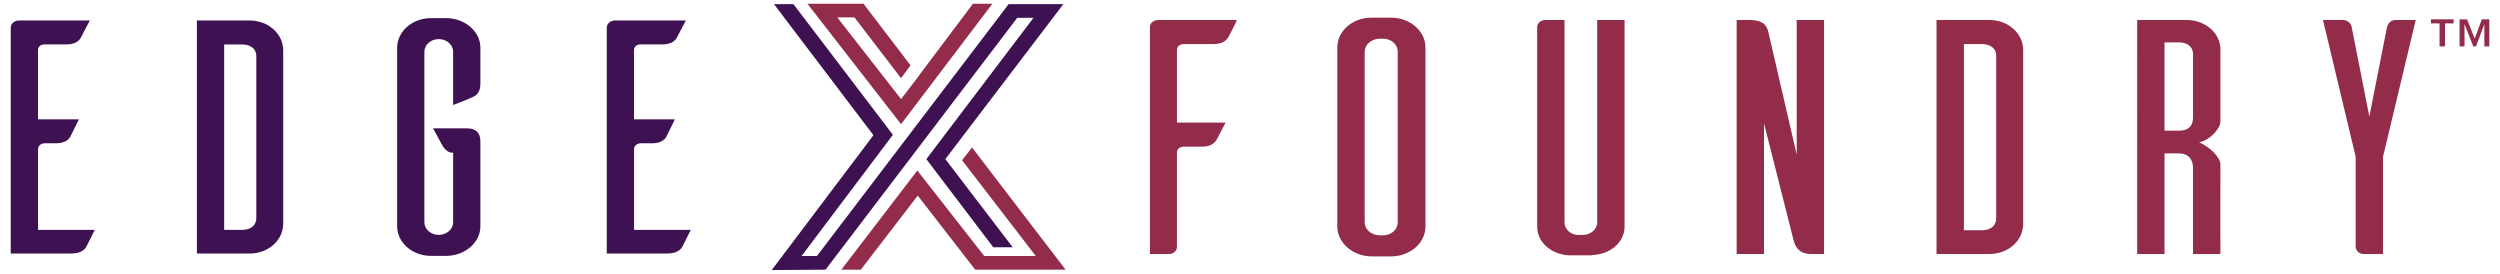 <?xml version="1.0" encoding="utf-8"?>
<!-- Generator: Adobe Illustrator 23.0.3, SVG Export Plug-In . SVG Version: 6.00 Build 0)  -->
<svg version="1.1" id="Layer_1" xmlns="http://www.w3.org/2000/svg" xmlns:xlink="http://www.w3.org/1999/xlink" x="0px" y="0px"
	 viewBox="0 0 1000 109.52" style="enable-background:new 0 0 1000 109.52;" xml:space="preserve">
<style type="text/css">
	.st0{fill:#1DCAD3;}
	.st1{fill:#36B0C9;}
	.st2{fill:#231F20;}
	.st3{fill:#FFFFFF;}
	.st4{fill:#9164CC;}
	.st5{clip-path:url(#SVGID_2_);fill:url(#SVGID_3_);}
	.st6{fill:#201747;}
	.st7{fill-rule:evenodd;clip-rule:evenodd;fill:#10CFC9;}
	.st8{clip-path:url(#SVGID_5_);fill:#231F20;}
	.st9{fill-rule:evenodd;clip-rule:evenodd;fill:#231F20;}
	.st10{clip-path:url(#SVGID_7_);fill:#FFFFFF;}
	.st11{fill-rule:evenodd;clip-rule:evenodd;fill:#FFFFFF;}
	.st12{fill:#8CCEAF;}
	.st13{fill:#008476;}
	.st14{fill:#25BCBD;}
	.st15{fill:#004D70;}
	.st16{fill:#20BBBB;}
	.st17{fill:#024D70;}
	.st18{fill-rule:evenodd;clip-rule:evenodd;fill:#F58B1F;}
	.st19{fill-rule:evenodd;clip-rule:evenodd;fill:#18335B;}
	.st20{clip-path:url(#SVGID_9_);}
	.st21{clip-path:url(#SVGID_11_);}
	.st22{fill:#18335B;}
	.st23{fill:#F58B1F;}
	.st24{clip-path:url(#SVGID_15_);}
	.st25{clip-path:url(#SVGID_17_);}
	.st26{clip-path:url(#SVGID_21_);}
	.st27{clip-path:url(#SVGID_23_);}
	.st28{clip-path:url(#SVGID_27_);}
	.st29{clip-path:url(#SVGID_29_);}
	.st30{clip-path:url(#SVGID_33_);}
	.st31{clip-path:url(#SVGID_35_);}
	.st32{clip-path:url(#SVGID_39_);}
	.st33{clip-path:url(#SVGID_41_);}
	.st34{fill:#416BA9;}
	.st35{fill:#73C3D5;}
	.st36{opacity:0.8;}
	.st37{fill:#3A3A3A;}
	.st38{fill:url(#SVGID_44_);}
	.st39{fill:none;stroke:#000000;stroke-width:6.338;}
	.st40{fill:none;stroke:#000000;stroke-width:3.169;}
	.st41{fill:#48494B;}
	.st42{fill:#C1986C;}
	.st43{fill:url(#SVGID_63_);}
	.st44{fill:url(#SVGID_64_);}
	.st45{fill:url(#SVGID_65_);}
	.st46{fill:url(#SVGID_66_);}
	.st47{fill:url(#SVGID_67_);}
	.st48{fill:#4D4E4E;}
	.st49{fill:#27B373;}
	.st50{fill:#5DC4CD;}
	.st51{fill:#1E8756;}
	.st52{fill:#3D1152;}
	.st53{fill:#922C48;}
	.st54{fill-rule:evenodd;clip-rule:evenodd;fill:#922C48;}
	.st55{fill:#404041;}
	.st56{fill:#EC1C24;}
	.st57{fill:#373A36;}
	.st58{fill:#808184;}
	.st59{fill:#262261;}
	.st60{fill:#6FCBDC;}
	.st61{fill:#2F3436;}
	.st62{fill:#5F97D0;}
	.st63{fill:#132428;}
	.st64{fill:#85C041;}
	.st65{fill:#677784;}
	.st66{fill:url(#SVGID_68_);}
	.st67{opacity:0.2;clip-path:url(#SVGID_70_);}
	.st68{fill:#FFFEFA;}
	.st69{opacity:0.1;}
	.st70{fill:url(#SVGID_71_);}
	.st71{opacity:0.3;}
	.st72{opacity:0.08;}
	.st73{opacity:0.1;fill:url(#Wordmark_1_);}
	.st74{fill:url(#SVGID_104_);}
	.st75{opacity:0.6;fill:url(#SVGID_107_);}
	.st76{opacity:0.4;}
	.st77{fill:url(#SVGID_110_);}
	.st78{opacity:0.6;fill:url(#SVGID_113_);}
	.st79{fill:url(#SVGID_116_);}
	.st80{opacity:0.6;fill:url(#SVGID_119_);}
	.st81{fill:url(#SVGID_122_);}
	.st82{opacity:0.6;fill:url(#SVGID_125_);}
	.st83{fill:url(#SVGID_128_);}
	.st84{opacity:0.6;fill:url(#SVGID_131_);}
	.st85{fill:#221F1F;}
	.st86{fill:none;}
	.st87{fill:#00416B;}
	.st88{opacity:0.8;fill:url(#XMLID_323_);}
	.st89{fill:#4197CB;}
	.st90{fill:#003E52;}
	.st91{fill:#3F96B4;}
	.st92{fill:#B9DBE5;}
	.st93{opacity:0.3;fill:#231F20;}
	.st94{opacity:0.3;fill:#FFFFFF;}
	.st95{fill:#050013;}
	.st96{fill:#E87200;}
	.st97{fill:#FCB813;}
	.st98{fill:#3D3935;}
	.st99{fill:#FFB600;}
	.st100{fill:#FCB814;}
	.st101{fill:#F48120;}
	.st102{fill:#EF4E25;}
	.st103{fill:#ED3024;}
	.st104{fill:#E0592A;}
	.st105{fill:#00ADBB;}
	.st106{fill:#00829B;}
	.st107{fill:#93D500;}
	.st108{fill:#4D5A31;}
	.st109{fill:#6BA43A;}
	.st110{fill:#424143;}
	.st111{fill-rule:evenodd;clip-rule:evenodd;fill:#C7E6B4;}
	.st112{fill-rule:evenodd;clip-rule:evenodd;fill:#5A9891;}
	.st113{fill-rule:evenodd;clip-rule:evenodd;fill:#127870;}
	.st114{fill-rule:evenodd;clip-rule:evenodd;fill:#5CCFD5;}
	.st115{fill-rule:evenodd;clip-rule:evenodd;fill:#ACD5CD;}
	.st116{fill-rule:evenodd;clip-rule:evenodd;fill:#B5ECC9;}
	.st117{fill-rule:evenodd;clip-rule:evenodd;fill:#A1D683;}
	.st118{fill-rule:evenodd;clip-rule:evenodd;fill:#DEF0D3;}
	.st119{fill-rule:evenodd;clip-rule:evenodd;fill:#91B9B4;}
	.st120{fill-rule:evenodd;clip-rule:evenodd;fill:#006860;}
	.st121{fill-rule:evenodd;clip-rule:evenodd;fill:#00ADBB;}
	.st122{fill-rule:evenodd;clip-rule:evenodd;fill:#B4E7E9;}
	.st123{fill-rule:evenodd;clip-rule:evenodd;fill:#007565;}
	.st124{fill-rule:evenodd;clip-rule:evenodd;fill:#00CE7C;}
	.st125{fill-rule:evenodd;clip-rule:evenodd;fill:#5FD896;}
	.st126{fill:#007DA5;}
	.st127{fill:#313032;}
	.st128{fill:#24272A;}
	.st129{fill:#00AFAA;}
	.st130{fill:#66C9BA;}
	.st131{fill:#0069A7;}
	.st132{fill:#002F87;}
	.st133{fill:#8BC53F;}
	.st134{fill:#1A1A1A;}
	.st135{fill:#0095D6;}
	.st136{fill:#003F5F;}
	.st137{fill:#2D317C;}
	.st138{fill:#41BFBF;}
	.st139{fill:#293C97;}
	.st140{fill:#52C2BD;}
	.st141{fill:url(#SVGID_134_);}
	.st142{fill:url(#SVGID_135_);}
	.st143{fill:url(#SVGID_136_);}
	.st144{fill:#0DBEEA;}
	.st145{fill:#097EC2;}
	.st146{fill:#133C63;}
	.st147{fill:#3B91CF;}
	.st148{fill:#C8DEE8;}
	.st149{fill:#629BBA;}
	.st150{fill:#F8BE19;}
	.st151{fill:url(#SVGID_137_);}
	.st152{fill:url(#SVGID_138_);}
	.st153{fill:url(#SVGID_139_);}
	.st154{fill:#00233B;}
	.st155{fill:url(#SVGID_140_);}
	.st156{fill:url(#SVGID_141_);}
	.st157{fill:url(#SVGID_142_);}
	.st158{fill:url(#SVGID_143_);}
	.st159{fill:url(#SVGID_144_);}
	.st160{fill:url(#SVGID_145_);}
	.st161{fill:url(#SVGID_146_);}
	.st162{fill:url(#SVGID_147_);}
	.st163{fill:url(#SVGID_148_);}
	.st164{fill:url(#SVGID_149_);}
	.st165{fill:url(#SVGID_150_);}
	.st166{fill:url(#SVGID_151_);}
	.st167{fill:url(#SVGID_152_);}
	.st168{fill:url(#SVGID_153_);}
	.st169{fill:url(#SVGID_154_);}
	.st170{fill:url(#SVGID_155_);}
	.st171{fill:url(#SVGID_156_);}
	.st172{fill:url(#SVGID_157_);}
	.st173{fill:url(#SVGID_158_);}
	.st174{fill:url(#SVGID_159_);}
	.st175{fill:url(#SVGID_160_);}
	.st176{fill:url(#SVGID_161_);}
	.st177{fill:url(#SVGID_162_);}
	.st178{fill:url(#SVGID_163_);}
	.st179{fill:url(#SVGID_164_);}
	.st180{fill:url(#SVGID_165_);}
	.st181{fill:url(#SVGID_166_);}
	.st182{fill:url(#SVGID_167_);}
	.st183{fill:url(#SVGID_168_);}
	.st184{fill:url(#SVGID_169_);}
	.st185{fill:url(#SVGID_170_);}
	.st186{fill:url(#SVGID_171_);}
	.st187{fill:url(#SVGID_172_);}
	.st188{fill:url(#SVGID_173_);}
	.st189{fill:url(#SVGID_174_);}
	.st190{fill:url(#SVGID_175_);}
	.st191{fill:url(#SVGID_176_);}
	.st192{fill:url(#SVGID_177_);}
	.st193{fill:url(#SVGID_178_);}
	.st194{fill:#C31230;}
	.st195{fill:#807F82;}
	.st196{fill-rule:evenodd;clip-rule:evenodd;fill:#C31230;}
	.st197{fill-rule:evenodd;clip-rule:evenodd;fill:#807F82;}
	.st198{fill:#2D2D2D;}
	.st199{display:none;fill:#2D2D2D;}
	.st200{fill:#D11F3C;}
	.st201{fill:#E42C4C;stroke:#E42C4C;stroke-width:1.05;stroke-miterlimit:10;}
	.st202{display:none;fill:#231F20;}
	.st203{display:none;fill:#FFFFFF;}
	.st204{fill:#FF7F30;}
	.st205{opacity:0.3;fill:#FF7F30;}
	.st206{opacity:0.6;fill:#FF7F30;}
	.st207{opacity:0.7;fill:#FF7F30;}
	.st208{fill:#221C35;}
	.st209{fill:#1B98D5;}
	.st210{fill:#173963;}
	.st211{fill:#009ADE;}
	.st212{fill:#003764;}
	.st213{fill:#2A7DE1;}
	.st214{opacity:0.4;clip-path:url(#XMLID_324_);fill:#221F1F;}
	.st215{fill:#002A3A;}
	.st216{fill:#0033A1;}
	.st217{fill:url(#SVGID_179_);}
	.st218{fill:url(#SVGID_180_);}
	.st219{fill:url(#SVGID_181_);}
	.st220{fill:url(#SVGID_182_);}
	.st221{fill:#007EC4;}
	.st222{fill-rule:evenodd;clip-rule:evenodd;fill:url(#SVGID_183_);}
	.st223{fill-rule:evenodd;clip-rule:evenodd;fill:#E6E7E8;}
	.st224{fill:#009345;}
	.st225{fill:#BBBCB8;}
	.st226{fill:#72C0EB;}
	.st227{fill:#939598;}
	.st228{fill-rule:evenodd;clip-rule:evenodd;fill:#2CB8EB;}
	.st229{fill:#2CB8EB;}
	.st230{fill:#81B83A;}
	.st231{fill-rule:evenodd;clip-rule:evenodd;fill:#81B83A;}
	.st232{enable-background:new    ;}
	.st233{fill:#FF6F3E;}
	.st234{fill:#12143D;}
	.st235{fill:url(#SVGID_184_);}
	.st236{fill:url(#SVGID_185_);}
	.st237{fill:url(#SVGID_186_);}
	.st238{fill:url(#SVGID_187_);}
	.st239{fill:url(#SVGID_188_);}
	.st240{fill:url(#SVGID_189_);}
	.st241{fill:url(#SVGID_190_);}
	.st242{fill:url(#SVGID_191_);}
	.st243{fill:url(#SVGID_192_);}
	.st244{fill:#7C51A0;}
	.st245{fill:#9F66A9;}
	.st246{fill:#9F80B9;}
	.st247{fill:url(#SVGID_193_);}
	.st248{fill:url(#SVGID_194_);}
	.st249{fill:url(#SVGID_195_);}
	.st250{fill:url(#SVGID_196_);}
	.st251{fill:#2D3136;}
	.st252{fill:#76777A;}
	.st253{fill:#A7A8A9;}
	.st254{fill:#0082CA;}
	.st255{fill:#FFB259;}
	.st256{fill:#385CAD;}
	.st257{fill:#7BA0C4;}
	.st258{fill:#EBA900;}
	.st259{fill:#929497;}
	.st260{opacity:0.7;fill:#FFFFFF;}
	.st261{fill:#016BAF;}
	.st262{fill:#343432;}
	.st263{fill:#6D6E70;}
	.st264{fill:#F4B01B;}
	.st265{fill:#293271;}
	.st266{fill:#A1D33C;}
	.st267{fill:#212322;}
	.st268{fill:#0047BA;}
	.st269{fill:#969CDE;}
	.st270{fill:#047BC1;}
	.st271{fill:url(#SVGID_197_);}
	.st272{fill:url(#SVGID_198_);}
	.st273{fill:url(#SVGID_199_);}
	.st274{fill:url(#SVGID_200_);}
	.st275{fill:url(#SVGID_201_);}
	.st276{fill:url(#SVGID_202_);}
	.st277{fill:url(#SVGID_203_);}
	.st278{fill:#13517C;}
	.st279{fill:#0077A6;}
	.st280{fill:none;stroke:#231F20;stroke-width:5.904;stroke-miterlimit:10;}
	.st281{fill:#00A94F;}
	.st282{fill:none;stroke:#231F20;stroke-width:3.217;stroke-miterlimit:10;}
	.st283{fill:#59595C;}
	.st284{opacity:0.349;fill:#F9AE19;}
	.st285{opacity:0.349;fill:#E99F22;}
	.st286{opacity:0.349;fill:#E47D25;}
	.st287{fill:#F9AE19;}
	.st288{fill:#E99F22;}
	.st289{fill:#F09B20;}
	.st290{fill:#E47D25;}
	.st291{fill:#E89223;}
	.st292{opacity:0.651;fill:#F9AE19;}
	.st293{fill:#E68825;}
	.st294{opacity:0.651;fill:#E99F22;}
	.st295{fill:#EB8D23;}
	.st296{opacity:0.772;fill:#EF9B21;}
	.st297{opacity:0.651;fill:#E47D25;}
	.st298{opacity:0.772;fill:#EA9622;}
	.st299{fill:url(#SVGID_204_);}
	.st300{fill:#55575B;}
	.st301{fill:#EE424E;}
	.st302{fill:#34424B;}
</style>
<g>
	<polygon class="st52" points="403.46,1.65 425.34,1.65 378.14,63.65 405.08,98.9 397.31,98.9 370.54,63.65 413.4,7.12 406.9,7.12 
		330.21,107.87 308.69,108.02 349.38,54.08 309.59,1.65 317.37,1.65 357.16,53.92 320.63,102.4 326.78,102.4 	"/>
	<path class="st52" d="M37.9,91.95c-1.21,2.4-3.03,6.13-3.48,6.92c-0.76,1.2-2.42,2.53-5.9,2.53H4.29V10.85
		C4.44,9.38,5.8,8.19,7.62,8.19h28.31l-3.63,6.92c-0.61,1.2-2.27,2.66-5.75,2.66h-8.78c-1.52,0-2.57,0.93-2.57,2.26v27.7h16.35
		c-1.21,2.4-3.03,6.26-3.48,7.06c-0.76,1.2-2.27,2.53-5.75,2.53h-4.54c-1.36,0-2.57,1.07-2.57,2.26v32.36H37.9z"/>
	<path class="st52" d="M99.81,8.19c7.42,0,13.32,5.19,13.47,11.72v69.79c-0.15,6.53-6.06,11.72-13.47,11.72H78.76V8.19H99.81z
		 M102.53,22.57c0-3.46-2.72-4.79-5.75-4.79h-7.11v74.18h7.11c3.03,0,5.75-1.33,5.75-4.93V22.57z"/>
	<path class="st52" d="M192.15,33.62c0,3.2-1.51,4.53-3.03,5.19c-0.76,0.4-5,2.13-7.87,3.2V20.7c0-2.8-2.57-5.06-5.75-5.06
		c-3.18,0-5.75,2.27-5.75,5.06v68.19c0,2.8,2.57,5.06,5.75,5.06c3.18,0,5.75-2.26,5.75-5.06V61.06h-0.45
		c-2.42,0-3.94-3.06-3.94-3.06l-3.63-6.66h13.63c3.33,0,5.3,1.6,5.3,5.19v33.96c0,6.39-5.9,11.58-13.17,11.85h-6.66
		c-7.42,0-13.47-5.33-13.47-11.85V19.11c0-6.53,6.05-11.85,13.47-11.85h6.66c7.27,0.27,13.17,5.46,13.17,11.85V33.62z"/>
	<path class="st52" d="M276.31,91.95c-1.21,2.4-3.03,6.13-3.48,6.92c-0.76,1.2-2.42,2.53-5.9,2.53H242.7V10.85
		c0.15-1.47,1.51-2.66,3.33-2.66h28.31l-3.63,6.92c-0.61,1.2-2.27,2.66-5.75,2.66h-8.78c-1.52,0-2.57,0.93-2.57,2.26v27.7h16.35
		c-1.21,2.4-3.03,6.26-3.48,7.06c-0.76,1.2-2.27,2.53-5.75,2.53h-4.54c-1.36,0-2.57,1.07-2.57,2.26v32.36H276.31z"/>
	<polygon class="st53" points="367.47,30.37 389.17,1.5 396.95,1.5 360.42,49.67 322.98,1.5 345.4,1.5 364.21,26.12 360.42,31.28 
		341.79,6.97 334.91,6.97 360.42,39.64 367.29,30.68 	"/>
	<polygon class="st53" points="388.81,58.94 389.35,59.7 426.24,107.87 390.08,107.87 367.1,78.24 344.32,107.87 336.54,107.87 
		366.93,68.21 393.69,102.4 414.31,102.4 384.83,64.11 	"/>
	<path class="st53" d="M494.79,8c-1.07,2.41-3.04,6.15-3.5,6.95c-0.76,1.2-2.28,2.67-5.78,2.67h-12.16c-1.37,0-2.58,1.07-2.58,2.27
		v29.15h19.46l-3.65,6.95c-0.76,1.2-2.28,2.68-5.77,2.68h-7.3c-1.52,0-2.74,0.94-2.74,2.27V98.8c0,1.61-1.52,2.81-3.19,2.81h-7.6
		v-90.8c0-1.47,1.37-2.81,3.19-2.81H494.79z"/>
	<path class="st53" d="M556.96,7.07c7.3,0.27,13.23,5.48,13.23,11.9v71.81c-0.15,6.42-5.93,11.5-13.23,11.77h-8.36
		c-7.45,0-13.53-5.35-13.68-11.77V18.97c0-6.55,6.08-11.9,13.68-11.9H556.96z M553.31,94.12c3.19,0,5.78-2.27,5.78-5.21v-68.2
		c0-2.94-2.58-5.22-5.78-5.22h-1.67c-3.19,0.13-5.77,2.41-5.77,5.22v68.2c0,2.81,2.58,5.08,5.77,5.21H553.31z"/>
	<path class="st53" d="M649.83,90.64c0,6.42-5.93,11.23-13.07,11.37v0.13h-8.36c-7.45,0-13.53-4.95-13.53-11.5V10.68
		C615.02,9.2,616.39,8,618.06,8h7.75v80.9c0,2.81,2.43,5.08,5.62,5.08h1.67c3.19,0,5.78-2.27,5.78-5.08V8h10.94V90.64z"/>
	<path class="st53" d="M729.62,101.61h-5.02c-5.93,0-6.84-4.15-7.3-6.02l-11.7-46.27v52.28h-10.94V8h5.02
		c6.08,0,7.14,2.54,7.75,5.21l11.25,48.67V8h10.94V101.61z"/>
	<path class="st53" d="M795.74,8c7.45,0,13.38,5.21,13.53,11.77v70.07c-0.15,6.55-6.08,11.77-13.53,11.77h-21.13V8H795.74z
		 M798.48,22.44c0-3.48-2.74-4.81-5.78-4.81h-7.14v74.48h7.14c3.04,0,5.78-1.34,5.78-4.95V22.44z"/>
	<path class="st53" d="M953.21,62.69v38.91h-7.75c-1.67,0-3.04-1.2-3.19-2.81V62.69L929.19,8h8.06c0.31,0,3.04,0.13,3.5,3.21
		l6.99,35.44l6.99-35.44c0.46-3.07,3.19-3.21,3.5-3.21h8.06L953.21,62.69z"/>
	<path class="st53" d="M877.21,101.61V67.37c0-4.55-2.74-6.02-5.62-6.02h-5.78v40.25h-10.94V8h19.91c7.3,0,13.38,5.21,13.38,11.77
		v28.88c0,2.71-4.07,7.36-8.47,8.29c4.26,1.87,8.49,6.01,8.47,8.82c-0.04,10.01,0,35.84,0,35.84H877.21z M871.59,52.26
		c2.89,0,5.62-1.07,5.62-5.35V21.77c0-3.48-2.74-4.81-5.62-4.81h-5.78v35.3H871.59z"/>
	<path class="st54" d="M981.45,7.74h-9.08v1.61h3.45v9.2H978v-9.2h3.45V7.74z M986.83,7.74h-3v10.81h1.97V9.64l3.5,8.91h1.11
		l3.33-8.91v8.91h1.98V7.74h-3l-2.83,7.72L986.83,7.74z"/>
</g>
</svg>
